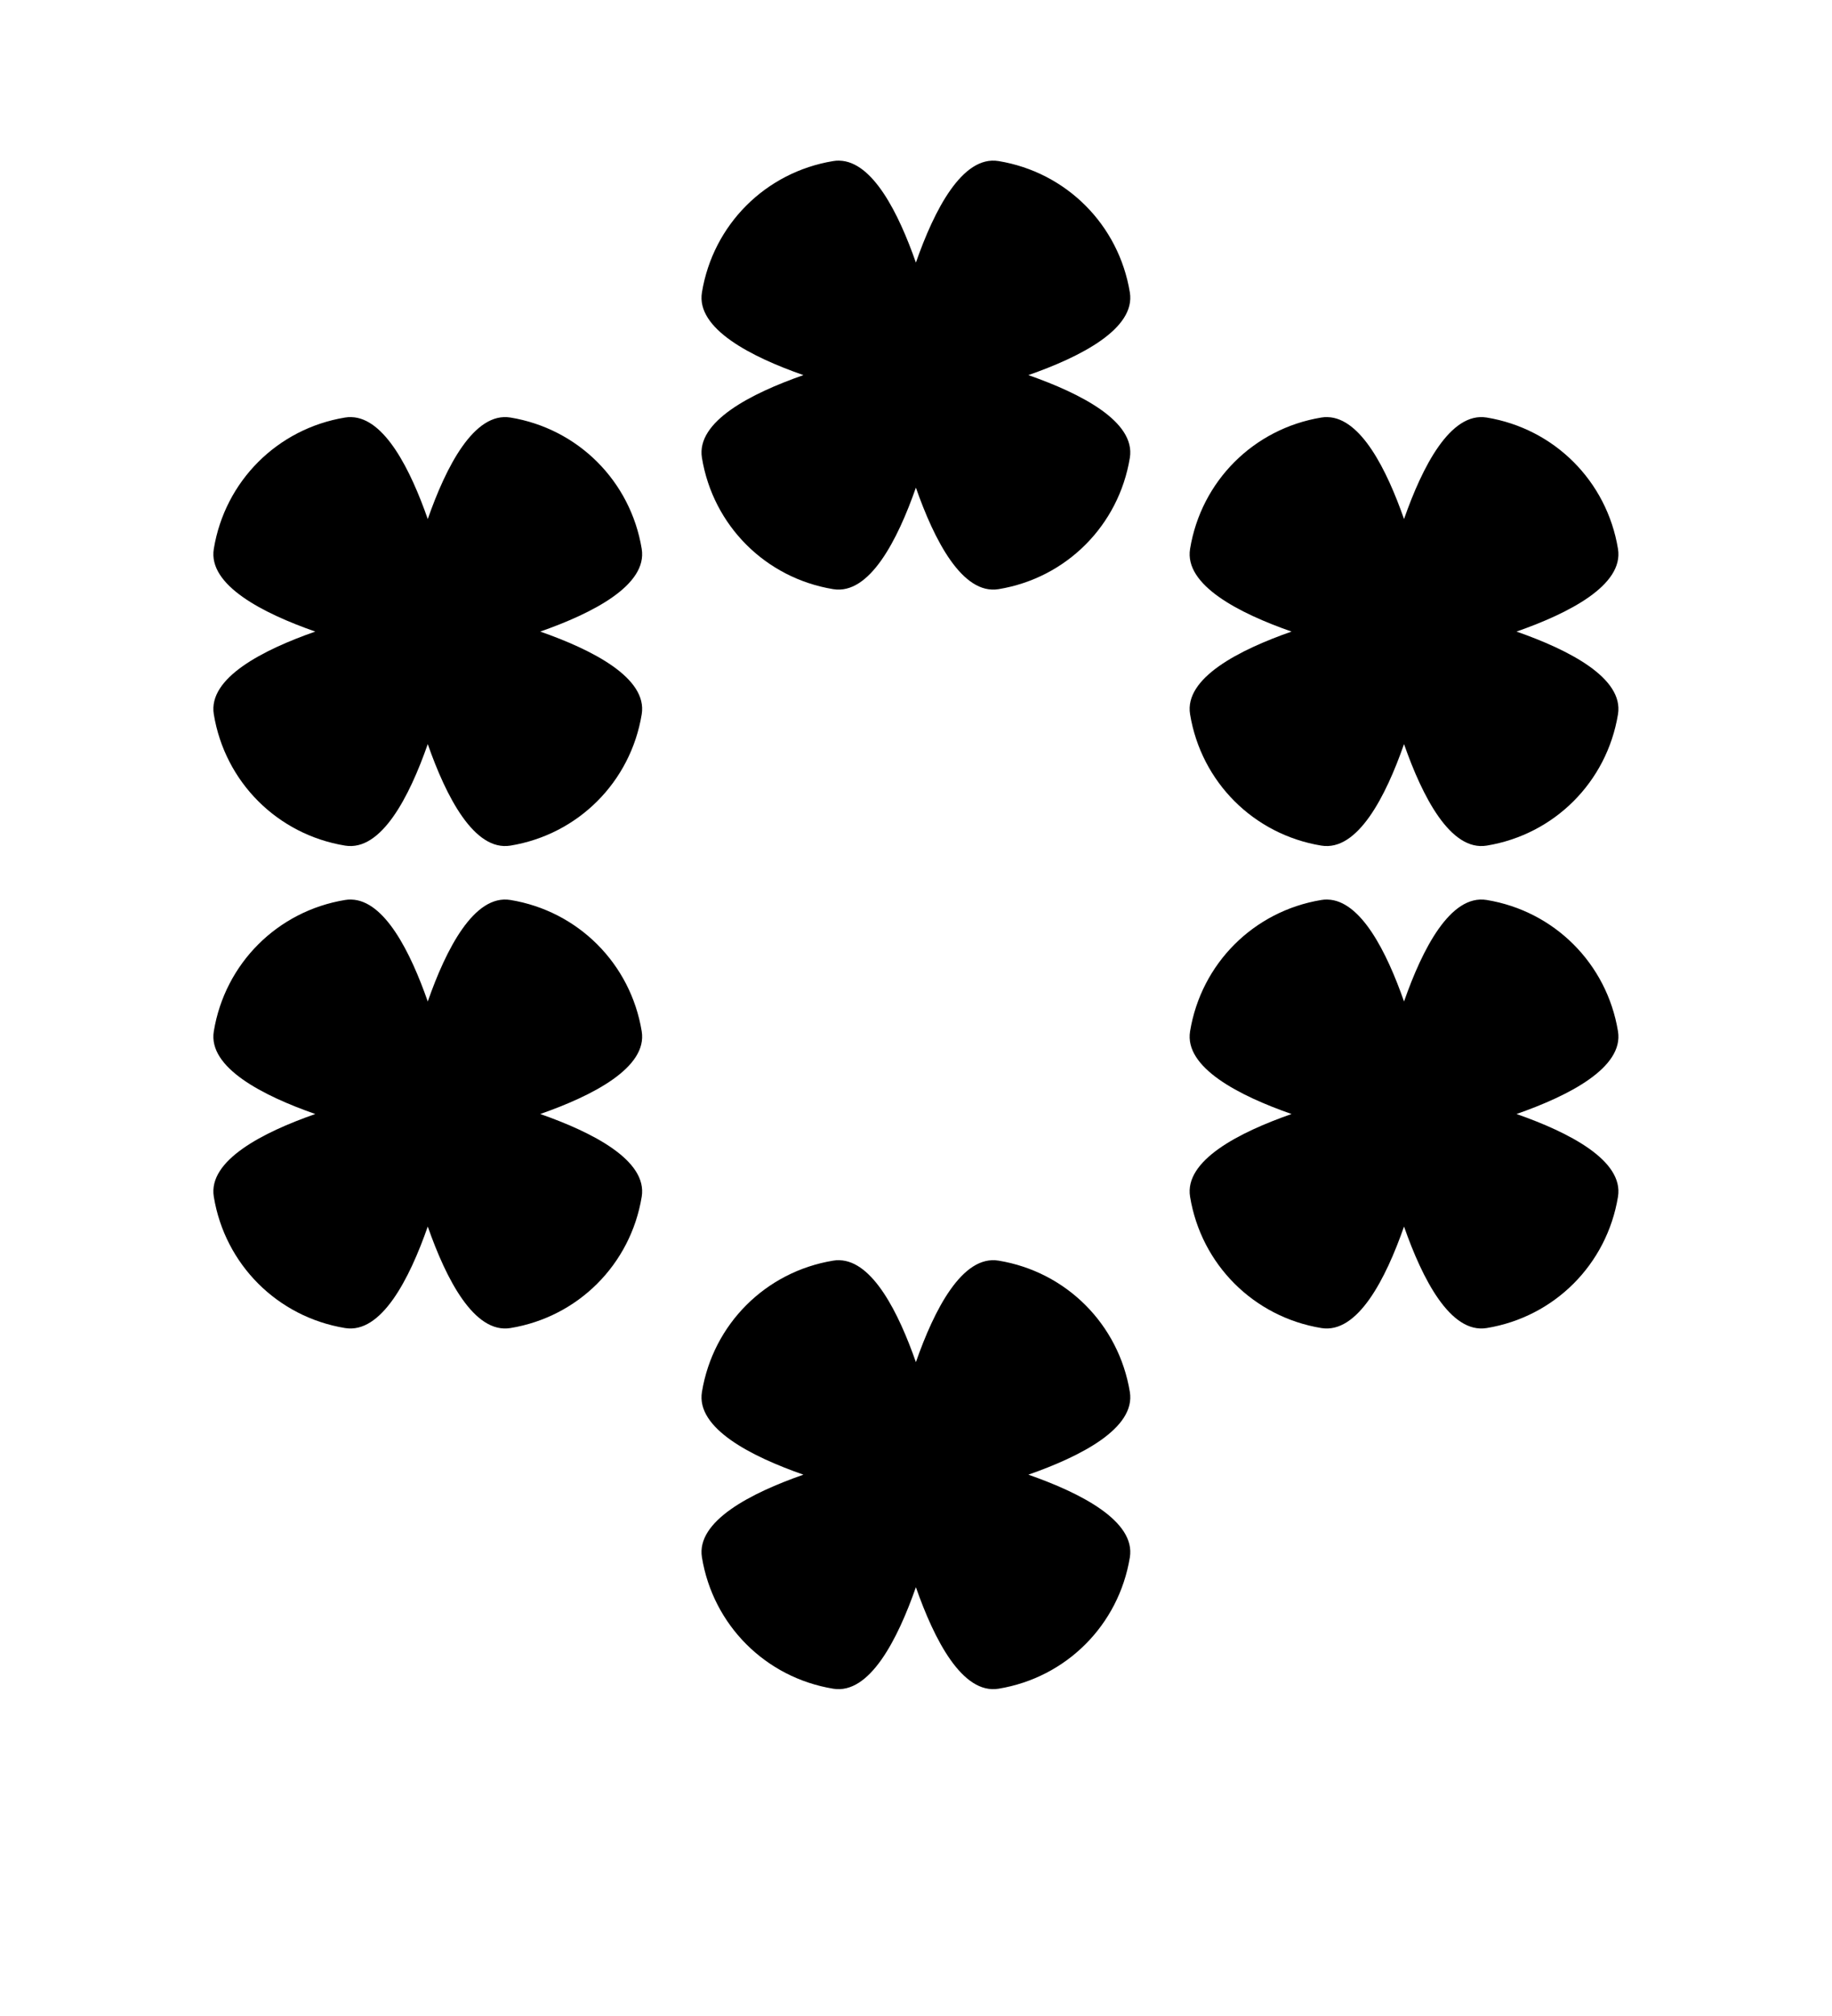 <?xml version="1.0" encoding="UTF-8" standalone="no"?>
<svg
   xmlns:dc="http://purl.org/dc/elements/1.1/"
   xmlns:cc="http://creativecommons.org/ns#"
   xmlns:rdf="http://www.w3.org/1999/02/22-rdf-syntax-ns#"
   xmlns:svg="http://www.w3.org/2000/svg"
   xmlns="http://www.w3.org/2000/svg"
   xmlns:sodipodi="http://sodipodi.sourceforge.net/DTD/sodipodi-0.dtd"
   xmlns:inkscape="http://www.inkscape.org/namespaces/inkscape"
   viewBox="0 0 100 110"
   version="1.1"
   id="svg23"
   sodipodi:docname="six.svg"
   inkscape:version="1.0 (4035a4fb49, 2020-05-01)">
  <defs
     id="defs27">
    <inkscape:path-effect
       effect="bspline"
       id="path-effect871"
       is_visible="true"
       lpeversion="1"
       weight="33.333"
       steps="2"
       helper_size="0"
       apply_no_weight="true"
       apply_with_weight="true"
       only_selected="false" />
    <inkscape:path-effect
       effect="mirror_symmetry"
       start_point="-244.078,-80.156"
       end_point="-244.078,36.5"
       center_point="-244.078,-21.828"
       id="path-effect866"
       is_visible="true"
       lpeversion="1"
       mode="free"
       discard_orig_path="false"
       fuse_paths="false"
       oposite_fuse="false"
       split_items="false" />
  </defs>
  <sodipodi:namedview
     pagecolor="#ffffff"
     bordercolor="#666666"
     borderopacity="1"
     objecttolerance="10"
     gridtolerance="10"
     guidetolerance="10"
     inkscape:pageopacity="0"
     inkscape:pageshadow="2"
     inkscape:window-width="1920"
     inkscape:window-height="1020"
     id="namedview25"
     showgrid="false"
     inkscape:zoom="4"
     inkscape:cx="14.237529"
     inkscape:cy="55.278461"
     inkscape:window-x="0"
     inkscape:window-y="0"
     inkscape:window-maximized="1"
     inkscape:current-layer="g931"
     showguides="true"
     inkscape:guide-bbox="true"
     inkscape:document-rotation="0"
     inkscape:snap-bbox="true"
     inkscape:bbox-paths="true"
     inkscape:bbox-nodes="true"
     inkscape:snap-bbox-edge-midpoints="true"
     inkscape:snap-bbox-midpoints="true" />
  <g
     aria-label="♥"
     style="font-style:normal;font-variant:normal;font-weight:normal;font-stretch:normal;font-size:16px;line-height:1;font-family:sans-serif;-inkscape-font-specification:'sans-serif, Normal';font-variant-ligatures:normal;font-variant-position:normal;font-variant-caps:normal;font-variant-numeric:normal;font-variant-alternates:normal;text-indent:0;text-align:center;text-decoration:none;text-decoration-line:none;text-decoration-style:solid;text-decoration-color:#000000;letter-spacing:0px;word-spacing:0px;text-transform:none;writing-mode:lr-tb;direction:ltr;text-orientation:mixed;dominant-baseline:auto;baseline-shift:baseline;text-anchor:middle;white-space:normal;shape-padding:0;vector-effect:none;fill:#000000;fill-opacity:1;stroke:none;stroke-width:2.038;stroke-linecap:butt;stroke-linejoin:miter;stroke-miterlimit:4;stroke-dasharray:none;stroke-dashoffset:0;stroke-opacity:1"
     id="text1423"
     transform="matrix(0.26,0,0,-0.491,49.543,34.313)" />
  <g
     id="g931"
     transform="matrix(1.53,0,0,1.53,-29.255,-35.968)">
    <g
       transform="translate(1.321)"
       id="g851">
      <path
         d="m 30.333,38.383 c -0.073,-0.002 -0.148,0.003 -0.223,0.016 -2.414,0.397 -4.285,2.268 -4.682,4.682 -0.213,1.296 1.753,2.298 3.62,2.951 -1.867,0.653 -3.833,1.655 -3.62,2.951 0.397,2.414 2.268,4.285 4.682,4.682 1.296,0.213 2.298,-1.753 2.951,-3.62 0.653,1.867 1.655,3.833 2.951,3.62 2.414,-0.397 4.285,-2.268 4.682,-4.682 0.213,-1.296 -1.753,-2.298 -3.62,-2.951 1.867,-0.653 3.833,-1.655 3.62,-2.951 -0.397,-2.414 -2.269,-4.285 -4.682,-4.682 -1.296,-0.213 -2.298,1.753 -2.951,3.62 -0.615,-1.758 -1.539,-3.605 -2.728,-3.635 z"
         style="fill:#000000;fill-rule:evenodd;stroke-width:1.389;stroke-linecap:round;stroke-linejoin:round;stroke-miterlimit:4;stroke-dasharray:none;paint-order:fill markers stroke"
         id="rect873-7" />
      <path
         id="rect873-7-0"
         style="fill:#000000;fill-rule:evenodd;stroke-width:1.389;stroke-linecap:round;stroke-linejoin:round;stroke-miterlimit:4;stroke-dasharray:none;paint-order:fill markers stroke"
         d="m 65.163,38.383 c -0.073,-0.002 -0.148,0.003 -0.223,0.016 -2.414,0.397 -4.285,2.268 -4.682,4.682 -0.213,1.296 1.753,2.298 3.62,2.951 -1.867,0.653 -3.833,1.655 -3.62,2.951 0.397,2.414 2.268,4.285 4.682,4.682 1.296,0.213 2.298,-1.753 2.951,-3.62 0.653,1.867 1.655,3.833 2.951,3.62 2.414,-0.397 4.285,-2.268 4.682,-4.682 0.213,-1.296 -1.753,-2.298 -3.62,-2.951 1.867,-0.653 3.833,-1.655 3.62,-2.951 -0.397,-2.414 -2.269,-4.285 -4.682,-4.682 -1.296,-0.213 -2.298,1.753 -2.951,3.62 -0.615,-1.758 -1.539,-3.605 -2.728,-3.635 z" />
      <path
         id="rect873-7-9"
         style="fill:#000000;fill-rule:evenodd;stroke-width:1.389;stroke-linecap:round;stroke-linejoin:round;stroke-miterlimit:4;stroke-dasharray:none;paint-order:fill markers stroke"
         d="m 30.333,55.588 c -0.073,-0.002 -0.148,0.003 -0.223,0.016 -2.414,0.397 -4.285,2.268 -4.682,4.682 -0.213,1.296 1.753,2.298 3.62,2.951 -1.867,0.653 -3.833,1.655 -3.62,2.951 0.397,2.414 2.268,4.285 4.682,4.682 1.296,0.213 2.298,-1.753 2.951,-3.62 0.653,1.867 1.655,3.833 2.951,3.62 2.414,-0.397 4.285,-2.268 4.682,-4.682 0.213,-1.296 -1.753,-2.298 -3.62,-2.951 1.867,-0.653 3.833,-1.655 3.62,-2.951 -0.397,-2.414 -2.269,-4.285 -4.682,-4.682 -1.296,-0.213 -2.298,1.753 -2.951,3.62 -0.615,-1.758 -1.539,-3.605 -2.728,-3.635 z" />
      <path
         d="m 65.163,55.588 c -0.073,-0.002 -0.148,0.003 -0.223,0.016 -2.414,0.397 -4.285,2.268 -4.682,4.682 -0.213,1.296 1.753,2.298 3.62,2.951 -1.867,0.653 -3.833,1.655 -3.62,2.951 0.397,2.414 2.268,4.285 4.682,4.682 1.296,0.213 2.298,-1.753 2.951,-3.62 0.653,1.867 1.655,3.833 2.951,3.62 2.414,-0.397 4.285,-2.268 4.682,-4.682 0.213,-1.296 -1.753,-2.298 -3.62,-2.951 1.867,-0.653 3.833,-1.655 3.62,-2.951 -0.397,-2.414 -2.269,-4.285 -4.682,-4.682 -1.296,-0.213 -2.298,1.753 -2.951,3.62 -0.615,-1.758 -1.539,-3.605 -2.728,-3.635 z"
         style="fill:#000000;fill-rule:evenodd;stroke-width:1.389;stroke-linecap:round;stroke-linejoin:round;stroke-miterlimit:4;stroke-dasharray:none;paint-order:fill markers stroke"
         id="rect873-7-0-3" />
      <path
         d="m 47.748,29.237 c -0.073,-0.002 -0.148,0.003 -0.223,0.016 -2.414,0.397 -4.285,2.268 -4.682,4.682 -0.213,1.296 1.753,2.298 3.62,2.951 -1.867,0.653 -3.833,1.655 -3.62,2.951 0.397,2.414 2.268,4.285 4.682,4.682 1.296,0.213 2.298,-1.753 2.951,-3.62 0.653,1.867 1.655,3.833 2.951,3.62 2.414,-0.397 4.285,-2.268 4.682,-4.682 0.213,-1.296 -1.753,-2.298 -3.62,-2.951 1.867,-0.653 3.833,-1.655 3.62,-2.951 -0.397,-2.414 -2.269,-4.285 -4.682,-4.682 -1.296,-0.213 -2.298,1.753 -2.951,3.62 -0.615,-1.758 -1.539,-3.605 -2.728,-3.635 z"
         style="fill:#000000;fill-rule:evenodd;stroke-width:1.389;stroke-linecap:round;stroke-linejoin:round;stroke-miterlimit:4;stroke-dasharray:none;paint-order:fill markers stroke"
         id="rect873-7-9-6" />
      <path
         id="rect873-7-9-6-0"
         style="fill:#000000;fill-rule:evenodd;stroke-width:1.389;stroke-linecap:round;stroke-linejoin:round;stroke-miterlimit:4;stroke-dasharray:none;paint-order:fill markers stroke"
         d="m 47.748,68.45 c -0.073,-0.002 -0.148,0.003 -0.223,0.016 -2.414,0.397 -4.285,2.268 -4.682,4.682 -0.213,1.296 1.753,2.298 3.62,2.951 -1.867,0.653 -3.833,1.655 -3.62,2.951 0.397,2.414 2.268,4.285 4.682,4.682 1.296,0.213 2.298,-1.753 2.951,-3.62 0.653,1.867 1.655,3.833 2.951,3.62 2.414,-0.397 4.285,-2.268 4.682,-4.682 0.213,-1.296 -1.753,-2.298 -3.62,-2.951 1.867,-0.653 3.833,-1.655 3.62,-2.951 -0.397,-2.414 -2.269,-4.285 -4.682,-4.682 -1.296,-0.213 -2.298,1.753 -2.951,3.62 -0.615,-1.758 -1.539,-3.605 -2.728,-3.635 z" />
    </g>
  </g>
</svg>

